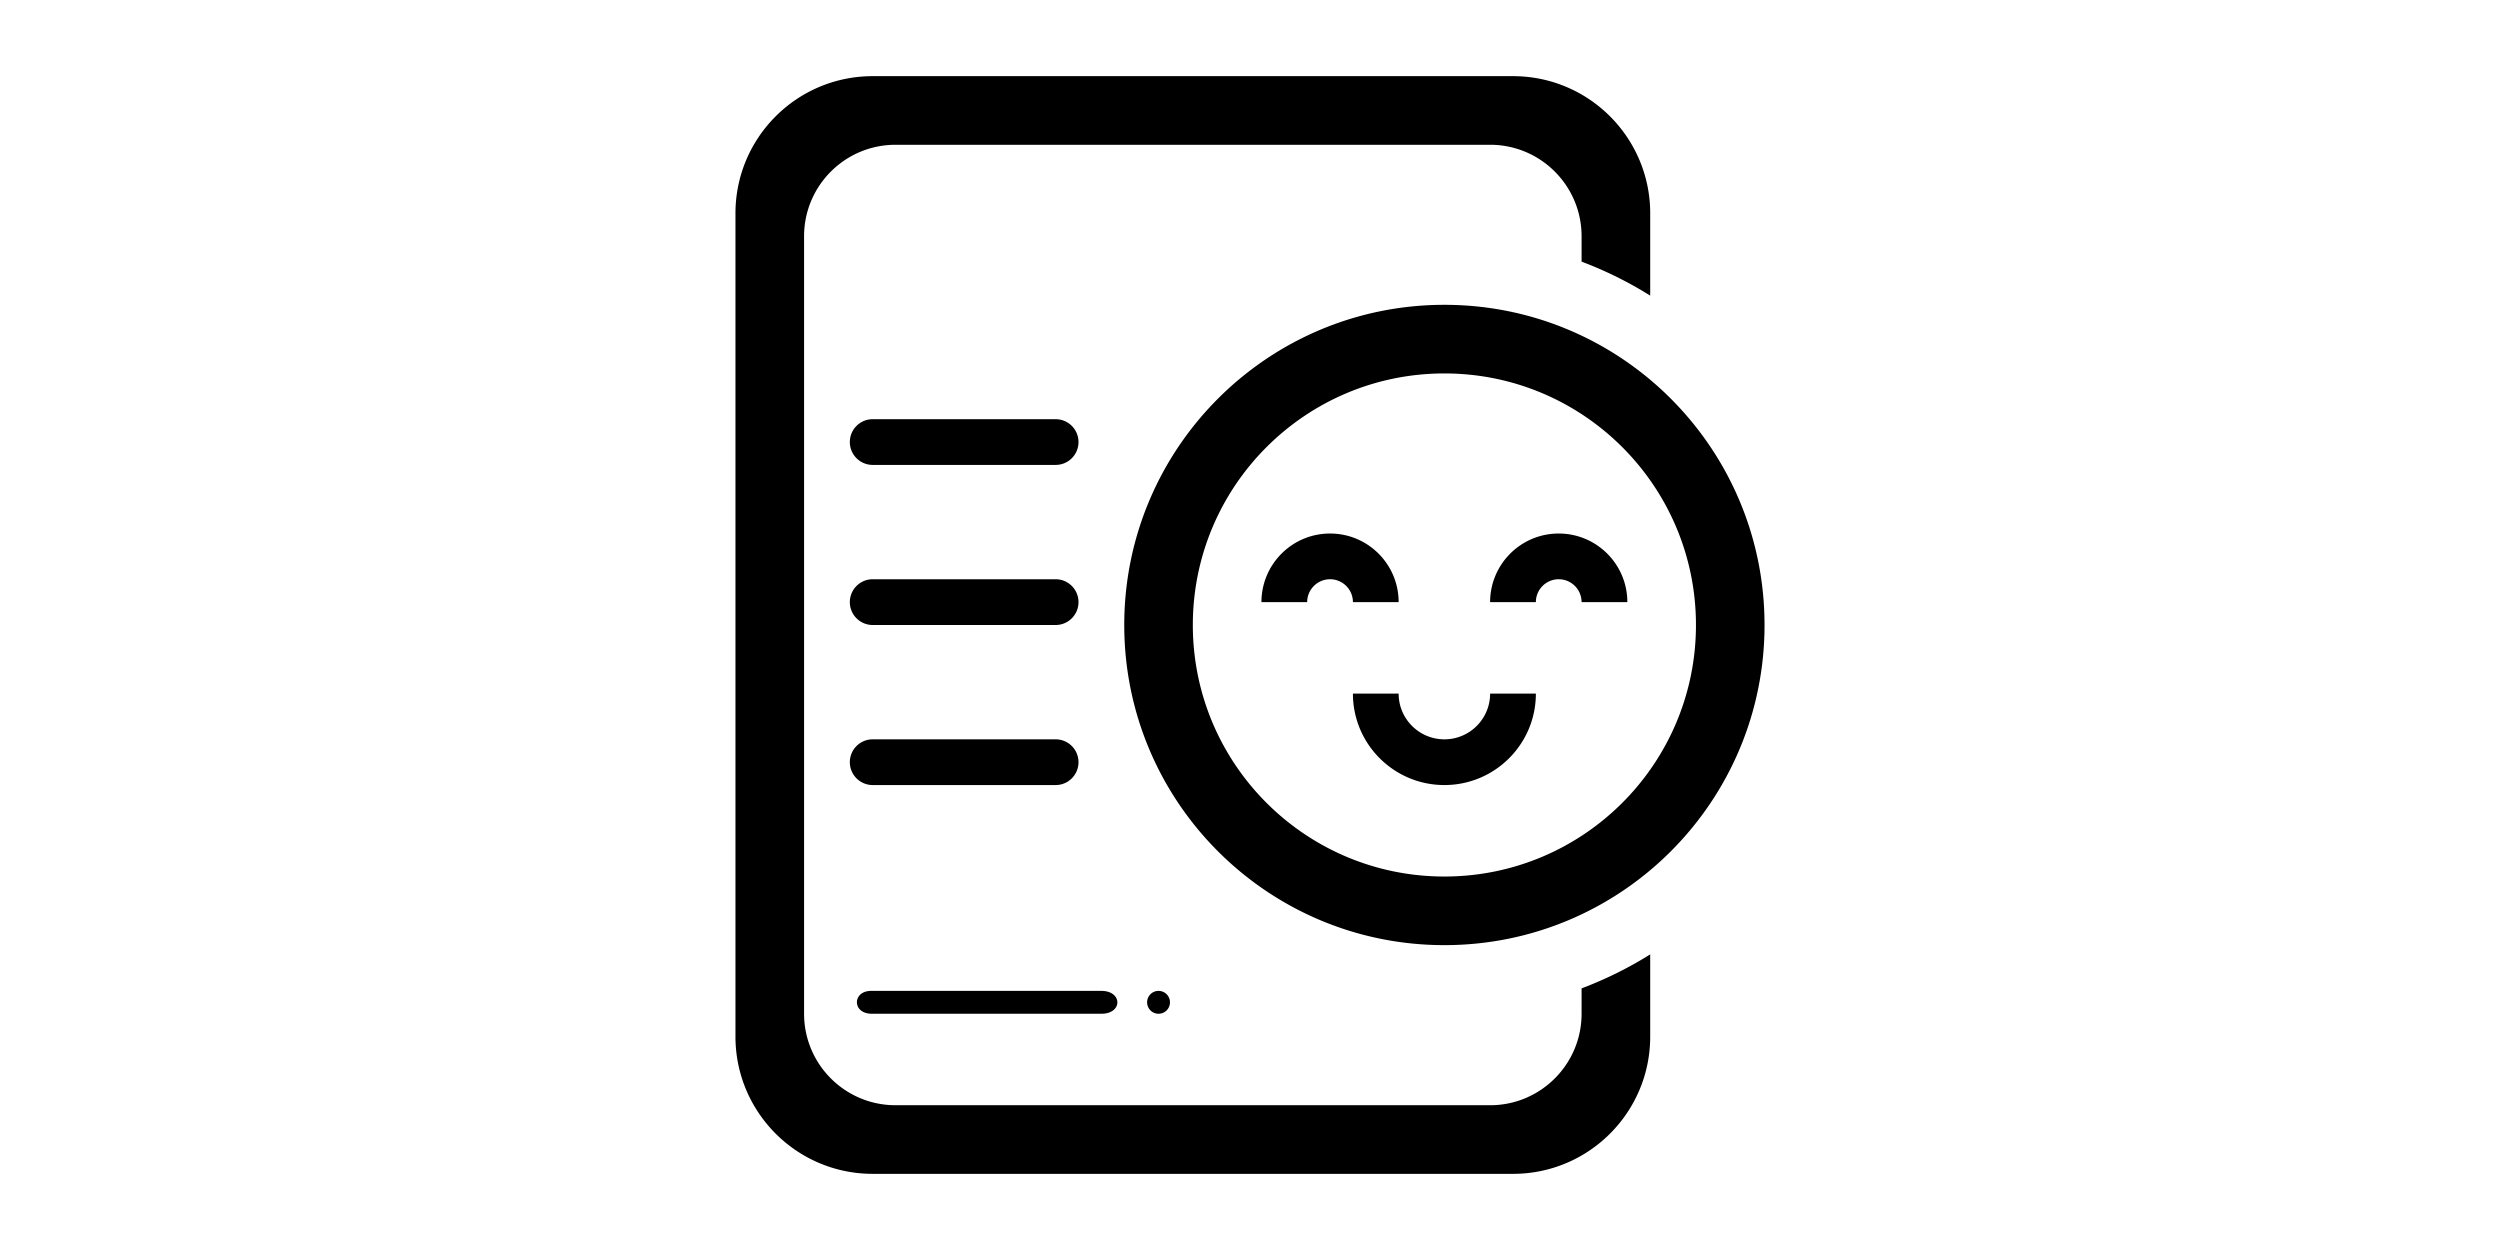 <?xml version="1.0" standalone="no"?><!DOCTYPE svg PUBLIC "-//W3C//DTD SVG 1.1//EN" "http://www.w3.org/Graphics/SVG/1.1/DTD/svg11.dtd"><svg class="icon" height="512" viewBox="0 0 1024 1024" version="1.1" xmlns="http://www.w3.org/2000/svg"><path d="M671.249 774.257c-144.842 0-262.256-117.415-262.256-262.256 0-144.843 117.414-262.29 262.256-262.29S933.505 367.158 933.505 512.001c0 144.841-117.414 262.256-262.256 262.256z m0-468.337c-113.805 0-206.08 92.275-206.08 206.08 0 113.804 92.275 206.047 206.08 206.047s206.08-92.243 206.08-206.047c0-113.805-92.275-206.08-206.08-206.08z m93.66 168.596c-10.345 0-18.725 8.412-18.725 18.757h-37.483c0-31.038 25.171-56.209 56.208-56.209 31.038 0 56.209 25.172 56.209 56.209h-37.484c0-10.346-8.379-18.757-18.725-18.757z m-187.321 0c-10.346 0-18.758 8.412-18.758 18.757h-37.45c0-31.038 25.171-56.209 56.208-56.209 31.038 0 56.177 25.172 56.177 56.209h-37.451c0-10.346-8.38-18.757-18.727-18.757z m93.661 131.144c20.691 0 37.452-16.759 37.452-37.451h37.483c0 41.384-33.551 74.903-74.935 74.903-41.385 0-74.935-33.52-74.935-74.903h37.451c0 20.692 16.792 37.451 37.484 37.451zM390.235 830.465H202.173c-16.308 0-16.018-18.725-0.547-18.725h188.611c17.371 0 17.597 18.725-0.001 18.725z m-37.452-187.353H202.912c-10.346 0-18.725-8.38-18.725-18.725 0-10.347 8.38-18.727 18.725-18.727h149.87c10.347 0 18.727 8.38 18.727 18.727 0 10.346-8.38 18.725-18.727 18.725z m0-262.256H202.912c-10.346 0-18.725-8.38-18.725-18.725 0-10.347 8.38-18.727 18.725-18.727h149.87c10.347 0 18.727 8.38 18.727 18.727 0 10.345-8.38 18.725-18.727 18.725z m0 131.144H202.912c-10.346 0-18.725-8.38-18.725-18.727 0-10.346 8.38-18.757 18.725-18.757h149.87c10.347 0 18.727 8.412 18.727 18.757 0 10.347-8.38 18.727-18.727 18.727z m74.935 309.087c0-5.157 4.19-9.347 9.347-9.347 5.19 0 9.38 4.189 9.38 9.347a9.366 9.366 0 0 1-9.38 9.379c-5.156 0-9.347-4.189-9.347-9.379z m355.917-627.552c0-41.384-33.551-74.937-74.934-74.937H221.639c-41.384 0-74.936 33.553-74.936 74.937v636.93c0 41.384 33.552 74.937 74.936 74.937h487.062c41.384 0 74.934-33.553 74.934-74.937v-20.788c19.757-7.478 38.58-16.792 56.21-27.846v67.36c0 62.077-50.312 112.419-112.387 112.419H202.912c-62.075 0-112.418-50.343-112.418-112.419V174.776c0-62.075 50.344-112.386 112.418-112.386h524.546c62.075 0 112.387 50.311 112.387 112.386v67.393c-17.631-11.056-36.453-20.369-56.21-27.846v-20.787z" /></svg>